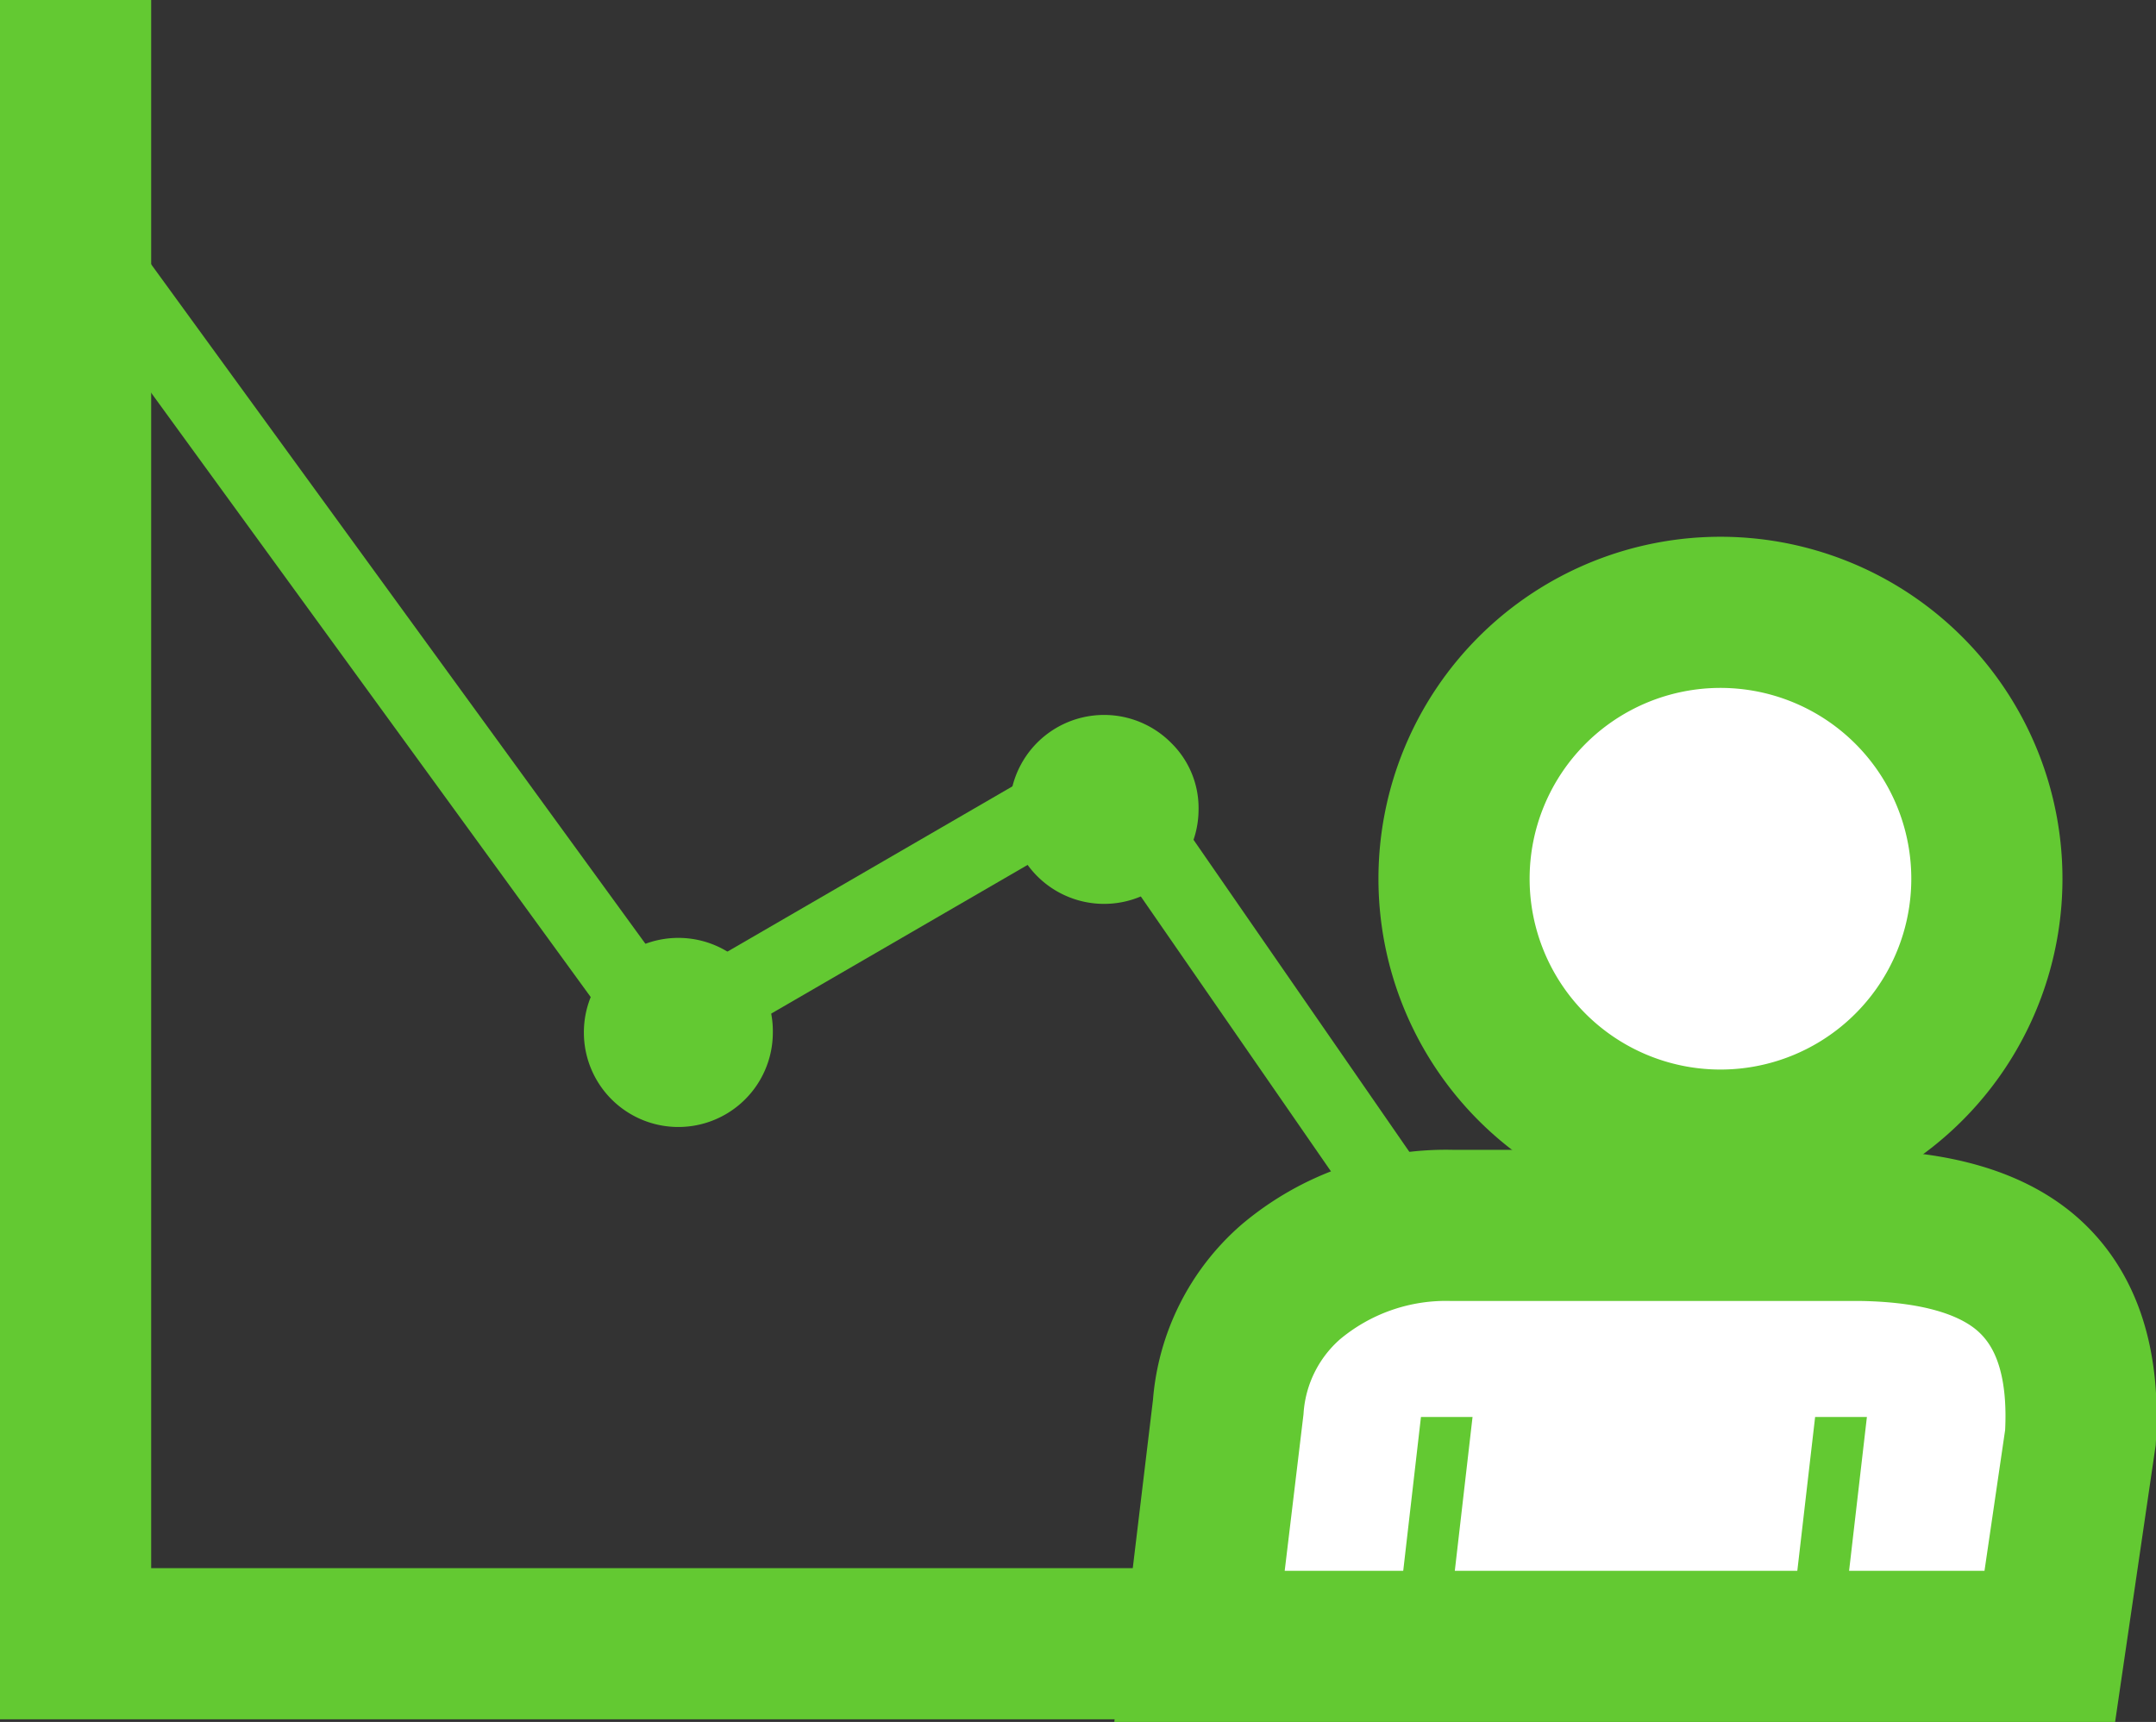 <svg xmlns="http://www.w3.org/2000/svg" viewBox="0 0 114.1 91.14"><rect x="0" y="0" width="114.1" height="91.14" fill="#333333" stroke="none"/><defs><style>.cls-1,.cls-2,.cls-5{fill:none;stroke:#63c932;stroke-miterlimit:3;}.cls-1,.cls-2{stroke-linecap:square;}.cls-1,.cls-5{stroke-width:8px;}.cls-2{stroke-width:4px;}.cls-3{fill:#63c932;}.cls-4{fill:#fff;}</style></defs><title>43_4</title><g id="Layer_2" data-name="Layer 2"><g id="Layer_1-2" data-name="Layer 1"><path id="graficosB_0_Layer1_1_1_STROKES" data-name="graficosB 0 Layer1 1 1 STROKES" class="cls-1" d="M80.06,87H4V4"/><path id="graficosB_0_Layer1_0_1_STROKES" data-name="graficosB 0 Layer1 0 1 STROKES" class="cls-2" d="M4,11.89,35.1,54.65,58.43,41.12,77.71,69"/><g id="graficosB_0_Layer1_2_FILL" data-name="graficosB 0 Layer1 2 FILL"><path class="cls-3" d="M84.91,71.64a5,5,0,1,1-1.46-3.54A4.82,4.82,0,0,1,84.91,71.64Z"/></g><g id="graficosB_0_Layer1_3_FILL" data-name="graficosB 0 Layer1 3 FILL"><path class="cls-3" d="M63.43,42.88A5,5,0,1,1,62,39.34,4.82,4.82,0,0,1,63.43,42.88Z"/></g><g id="graficosB_0_Layer1_4_FILL" data-name="graficosB 0 Layer1 4 FILL"><path class="cls-3" d="M40.9,54.65a5,5,0,1,1-10,0,5,5,0,0,1,8.54-3.54A4.82,4.82,0,0,1,40.9,54.65Z"/></g><g id="Duplicate_Items_Folder_pessoa_0_Layer0_0_FILL" data-name="Duplicate Items Folder pessoa 0 Layer0 0 FILL"><path class="cls-4" d="M91.06,32.39A14.1,14.1,0,0,0,77,46.49a14.09,14.09,0,0,0,24.06,10,14.06,14.06,0,0,0,0-19.93A13.54,13.54,0,0,0,91.06,32.39Z"/></g><path id="Duplicate_Items_Folder_pessoa_0_Layer0_0_1_STROKES" data-name="Duplicate Items Folder pessoa 0 Layer0 0 1 STROKES" class="cls-5" d="M105.15,46.48a14.1,14.1,0,0,1-24.07,10,14.1,14.1,0,0,1,0-19.94,14.1,14.1,0,0,1,24.07,10Z"/><g id="Duplicate_Items_Folder_pessoa_0_Layer0_1_FILL" data-name="Duplicate Items Folder pessoa 0 Layer0 1 FILL"><path class="cls-4" d="M108.49,87.13l1.57-11q.41-6.06-3-8.82c-1.88-1.54-4.73-2.34-8.52-2.41H76.91a12.76,12.76,0,0,0-8.59,3A9.78,9.78,0,0,0,65,74.47L63.51,87.13Z"/></g><path id="Duplicate_Items_Folder_pessoa_0_Layer0_1_1_STROKES" data-name="Duplicate Items Folder pessoa 0 Layer0 1 1 STROKES" class="cls-5" d="M108.48,87.14h-45L65,74.48a9.72,9.72,0,0,1,3.3-6.62,12.75,12.75,0,0,1,8.59-3H98.57q5.7.1,8.53,2.41,3.36,2.76,3,8.82Z"/><g id="Duplicate_Items_Folder_pessoa_0_Layer0_2_FILL" data-name="Duplicate Items Folder pessoa 0 Layer0 2 FILL"><path class="cls-3" d="M77.93,75H75.2L73.84,86.8h2.73Z"/></g><g id="Duplicate_Items_Folder_pessoa_0_Layer0_3_FILL" data-name="Duplicate Items Folder pessoa 0 Layer0 3 FILL"><path class="cls-3" d="M98.8,75H96.06l-1.47,12.7h2.74Z"/></g></g></g></svg>